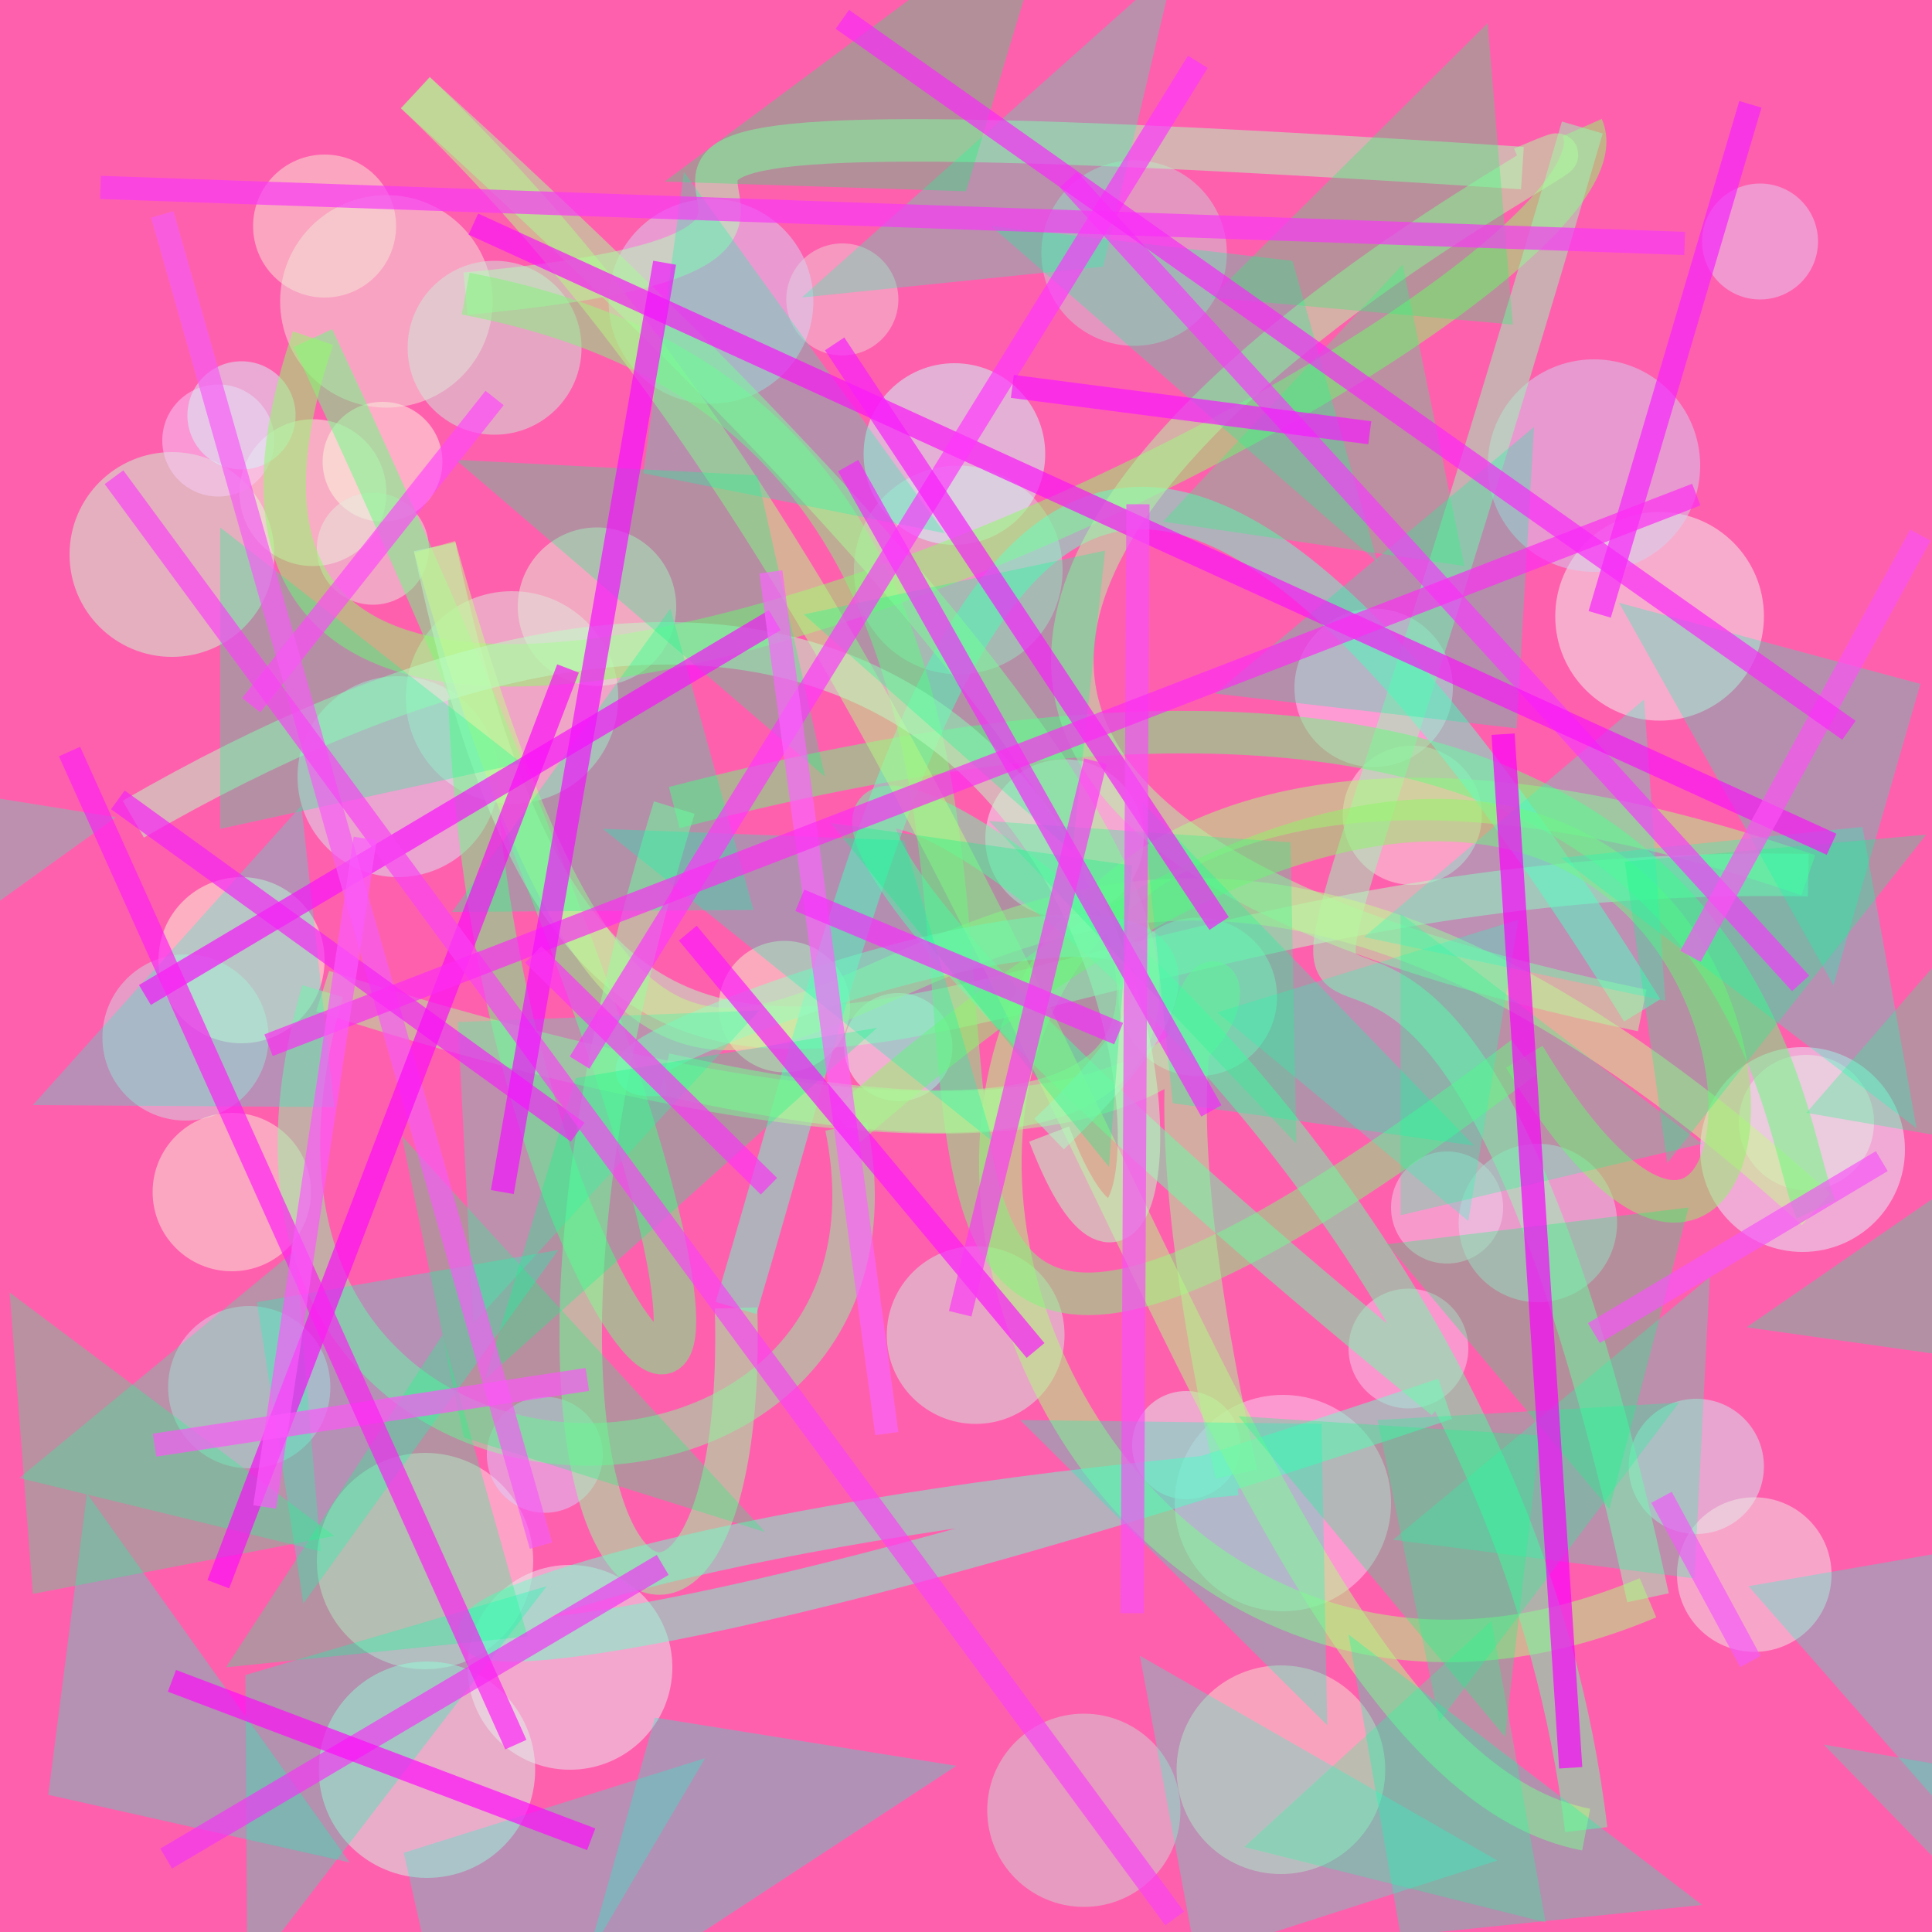 <?xml version="1.0" encoding="UTF-8"?>
<svg xmlns="http://www.w3.org/2000/svg" xmlns:xlink="http://www.w3.org/1999/xlink" width="500pt" height="500pt" viewBox="0 0 500 500" version="1.1">
<rect x="0" y="0" width="500" height="500" fill="#333333" stroke="none"/>
<defs>
<clipPath id="clip1">
  <rect x="0" y="0" width="500" height="500"/>
</clipPath>
<g id="surface155" clip-path="url(#clip1)">
<rect x="0" y="0" width="500" height="500" style="fill:rgb(99.7%,37.5%,68.3%);fill-opacity:1;stroke:none;"/>
<path style=" stroke:none;fill-rule:nonzero;fill:rgb(96.9%,92%,82.7%);fill-opacity:0.504;" d="M 102.5 58.5 C 102.5 68.719 94.219 77 84 77 C 73.781 77 65.5 68.719 65.5 58.5 C 65.5 48.281 73.781 40 84 40 C 94.219 40 102.5 48.281 102.5 58.5 C 102.5 68.719 94.219 77 84 77 C 73.781 77 65.5 68.719 65.5 58.5 C 65.5 48.281 73.781 40 84 40 C 94.219 40 102.5 48.281 102.5 58.5 "/>
<path style=" stroke:none;fill-rule:nonzero;fill:rgb(80.1%,99.3%,81.6%);fill-opacity:0.504;" d="M 71 143.5 C 71 158.137 59.137 170 44.5 170 C 29.863 170 18 158.137 18 143.5 C 18 128.863 29.863 117 44.5 117 C 59.137 117 71 128.863 71 143.5 C 71 158.137 59.137 170 44.5 170 C 29.863 170 18 158.137 18 143.5 C 18 128.863 29.863 117 44.5 117 C 59.137 117 71 128.863 71 143.5 "/>
<path style=" stroke:none;fill-rule:nonzero;fill:rgb(99.2%,88.8%,87.6%);fill-opacity:0.504;" d="M 138 404 C 138 419.465 125.465 432 110 432 C 94.535 432 82 419.465 82 404 C 82 388.535 94.535 376 110 376 C 125.465 376 138 388.535 138 404 C 138 419.465 125.465 432 110 432 C 94.535 432 82 419.465 82 404 C 82 388.535 94.535 376 110 376 C 125.465 376 138 388.535 138 404 "/>
<path style=" stroke:none;fill-rule:nonzero;fill:rgb(82.7%,92.1%,93.9%);fill-opacity:0.504;" d="M 456.5 379.5 C 456.5 389.164 448.664 397 439 397 C 429.336 397 421.5 389.164 421.5 379.5 C 421.5 369.836 429.336 362 439 362 C 448.664 362 456.5 369.836 456.5 379.5 C 456.5 389.164 448.664 397 439 397 C 429.336 397 421.5 389.164 421.5 379.5 C 421.5 369.836 429.336 362 439 362 C 448.664 362 456.5 369.836 456.5 379.5 "/>
<path style=" stroke:none;fill-rule:nonzero;fill:rgb(86.6%,80.3%,99.8%);fill-opacity:0.504;" d="M 156 376.5 C 156 384.785 149.285 391.5 141 391.5 C 132.715 391.5 126 384.785 126 376.5 C 126 368.215 132.715 361.5 141 361.5 C 149.285 361.5 156 368.215 156 376.5 C 156 384.785 149.285 391.5 141 391.5 C 132.715 391.5 126 384.785 126 376.5 C 126 368.215 132.715 361.5 141 361.5 C 149.285 361.5 156 368.215 156 376.5 "/>
<path style=" stroke:none;fill-rule:nonzero;fill:rgb(84.5%,85%,83.3%);fill-opacity:0.504;" d="M 275 147.5 C 275 162.41 262.91 174.5 248 174.5 C 233.09 174.5 221 162.41 221 147.5 C 221 132.59 233.09 120.5 248 120.5 C 262.91 120.5 275 132.59 275 147.5 C 275 162.41 262.91 174.5 248 174.5 C 233.09 174.5 221 162.41 221 147.5 C 221 132.59 233.09 120.5 248 120.5 C 262.91 120.5 275 132.59 275 147.5 "/>
<path style=" stroke:none;fill-rule:nonzero;fill:rgb(96.4%,81%,93.9%);fill-opacity:0.504;" d="M 380 349 C 380 357.559 373.059 364.5 364.5 364.5 C 355.941 364.5 349 357.559 349 349 C 349 340.441 355.941 333.5 364.5 333.5 C 373.059 333.5 380 340.441 380 349 C 380 357.559 373.059 364.5 364.5 364.5 C 355.941 364.5 349 357.559 349 349 C 349 340.441 355.941 333.5 364.5 333.5 C 373.059 333.5 380 340.441 380 349 "/>
<path style=" stroke:none;fill-rule:nonzero;fill:rgb(88.3%,94%,93.7%);fill-opacity:0.504;" d="M 321 374 C 321 381.73 314.73 388 307 388 C 299.27 388 293 381.73 293 374 C 293 366.27 299.27 360 307 360 C 314.73 360 321 366.27 321 374 C 321 381.73 314.73 388 307 388 C 299.27 388 293 381.73 293 374 C 293 366.27 299.27 360 307 360 C 314.73 360 321 366.27 321 374 "/>
<path style=" stroke:none;fill-rule:nonzero;fill:rgb(94.9%,91.8%,90%);fill-opacity:0.504;" d="M 474 407.5 C 474 418.547 465.047 427.5 454 427.5 C 442.953 427.5 434 418.547 434 407.5 C 434 396.453 442.953 387.5 454 387.5 C 465.047 387.5 474 396.453 474 407.5 C 474 418.547 465.047 427.5 454 427.5 C 442.953 427.5 434 418.547 434 407.5 C 434 396.453 442.953 387.5 454 387.5 C 465.047 387.5 474 396.453 474 407.5 "/>
<path style=" stroke:none;fill-rule:nonzero;fill:rgb(98%,82.6%,94.7%);fill-opacity:0.504;" d="M 360 389 C 360 404.465 347.465 417 332 417 C 316.535 417 304 404.465 304 389 C 304 373.535 316.535 361 332 361 C 347.465 361 360 373.535 360 389 C 360 404.465 347.465 417 332 417 C 316.535 417 304 404.465 304 389 C 304 373.535 316.535 361 332 361 C 347.465 361 360 373.535 360 389 "/>
<path style=" stroke:none;fill-rule:nonzero;fill:rgb(99.7%,98.5%,88.3%);fill-opacity:0.504;" d="M 114.5 119.5 C 114.5 128.059 107.559 135 99 135 C 90.441 135 83.5 128.059 83.5 119.5 C 83.5 110.941 90.441 104 99 104 C 107.559 104 114.5 110.941 114.5 119.5 C 114.5 128.059 107.559 135 99 135 C 90.441 135 83.5 128.059 83.5 119.5 C 83.5 110.941 90.441 104 99 104 C 107.559 104 114.5 110.941 114.5 119.5 "/>
<path style=" stroke:none;fill-rule:nonzero;fill:rgb(93.5%,81.6%,82.7%);fill-opacity:0.504;" d="M 232.5 77.5 C 232.5 85.508 226.008 92 218 92 C 209.992 92 203.5 85.508 203.5 77.5 C 203.5 69.492 209.992 63 218 63 C 226.008 63 232.5 69.492 232.5 77.5 C 232.5 85.508 226.008 92 218 92 C 209.992 92 203.5 85.508 203.5 77.5 C 203.5 69.492 209.992 63 218 63 C 226.008 63 232.5 69.492 232.5 77.5 "/>
<path style=" stroke:none;fill-rule:nonzero;fill:rgb(82.8%,84.2%,86.9%);fill-opacity:0.504;" d="M 69.5 268.5 C 69.5 280.375 59.875 290 48 290 C 36.125 290 26.5 280.375 26.5 268.5 C 26.5 256.625 36.125 247 48 247 C 59.875 247 69.5 256.625 69.5 268.5 C 69.5 280.375 59.875 290 48 290 C 36.125 290 26.5 280.375 26.5 268.5 C 26.5 256.625 36.125 247 48 247 C 59.875 247 69.5 256.625 69.5 268.5 "/>
<path style=" stroke:none;fill-rule:nonzero;fill:rgb(82.9%,93%,87.2%);fill-opacity:0.504;" d="M 275.5 345.5 C 275.5 358.203 265.203 368.5 252.5 368.5 C 239.797 368.5 229.5 358.203 229.5 345.5 C 229.5 332.797 239.797 322.5 252.5 322.5 C 265.203 322.5 275.5 332.797 275.5 345.5 C 275.5 358.203 265.203 368.5 252.5 368.5 C 239.797 368.5 229.5 358.203 229.5 345.5 C 229.5 332.797 239.797 322.5 252.5 322.5 C 265.203 322.5 275.5 332.797 275.5 345.5 "/>
<path style=" stroke:none;fill-rule:nonzero;fill:rgb(80.1%,80.4%,82.4%);fill-opacity:0.504;" d="M 317.5 65.5 C 317.5 78.754 306.754 89.5 293.5 89.5 C 280.246 89.5 269.5 78.754 269.5 65.5 C 269.5 52.246 280.246 41.5 293.5 41.5 C 306.754 41.5 317.5 52.246 317.5 65.5 C 317.5 78.754 306.754 89.5 293.5 89.5 C 280.246 89.5 269.5 78.754 269.5 65.5 C 269.5 52.246 280.246 41.5 293.5 41.5 C 306.754 41.5 317.5 52.246 317.5 65.5 "/>
<path style=" stroke:none;fill-rule:nonzero;fill:rgb(90%,89.8%,80.7%);fill-opacity:0.504;" d="M 485 290.5 C 485 300.164 477.164 308 467.5 308 C 457.836 308 450 300.164 450 290.5 C 450 280.836 457.836 273 467.5 273 C 477.164 273 485 280.836 485 290.5 C 485 300.164 477.164 308 467.5 308 C 457.836 308 450 300.164 450 290.5 C 450 280.836 457.836 273 467.5 273 C 477.164 273 485 280.836 485 290.5 "/>
<path style=" stroke:none;fill-rule:nonzero;fill:rgb(95.8%,97.8%,86.7%);fill-opacity:0.504;" d="M 100 127.5 C 100 137.992 91.492 146.5 81 146.5 C 70.508 146.5 62 137.992 62 127.5 C 62 117.008 70.508 108.5 81 108.5 C 91.492 108.5 100 117.008 100 127.5 C 100 137.992 91.492 146.5 81 146.5 C 70.508 146.5 62 137.992 62 127.5 C 62 117.008 70.508 108.5 81 108.5 C 91.492 108.5 100 117.008 100 127.5 "/>
<path style=" stroke:none;fill-rule:nonzero;fill:rgb(83.3%,98.3%,90.1%);fill-opacity:0.504;" d="M 138.5 458 C 138.5 473.465 125.965 486 110.5 486 C 95.035 486 82.5 473.465 82.5 458 C 82.5 442.535 95.035 430 110.5 430 C 125.965 430 138.5 442.535 138.5 458 C 138.5 473.465 125.965 486 110.5 486 C 95.035 486 82.5 473.465 82.5 458 C 82.5 442.535 95.035 430 110.5 430 C 125.965 430 138.5 442.535 138.5 458 "/>
<path style=" stroke:none;fill-rule:nonzero;fill:rgb(96.9%,87.9%,87.7%);fill-opacity:0.504;" d="M 383.5 211 C 383.5 220.941 375.441 229 365.5 229 C 355.559 229 347.5 220.941 347.5 211 C 347.5 201.059 355.559 193 365.5 193 C 375.441 193 383.5 201.059 383.5 211 C 383.5 220.941 375.441 229 365.5 229 C 355.559 229 347.5 220.941 347.5 211 C 347.5 201.059 355.559 193 365.5 193 C 375.441 193 383.5 201.059 383.5 211 "/>
<path style=" stroke:none;fill-rule:nonzero;fill:rgb(81.7%,84.4%,82.2%);fill-opacity:0.504;" d="M 305.5 468.5 C 305.5 482.309 294.309 493.5 280.5 493.5 C 266.691 493.5 255.5 482.309 255.5 468.5 C 255.5 454.691 266.691 443.5 280.5 443.5 C 294.309 443.5 305.5 454.691 305.5 468.5 C 305.5 482.309 294.309 493.5 280.5 493.5 C 266.691 493.5 255.5 482.309 255.5 468.5 C 255.5 454.691 266.691 443.5 280.5 443.5 C 294.309 443.5 305.5 454.691 305.5 468.5 "/>
<path style=" stroke:none;fill-rule:nonzero;fill:rgb(95.5%,90.1%,85.2%);fill-opacity:0.504;" d="M 127.5 78 C 127.5 93.188 115.188 105.5 100 105.5 C 84.812 105.5 72.5 93.188 72.5 78 C 72.5 62.812 84.812 50.5 100 50.5 C 115.188 50.5 127.5 62.812 127.5 78 C 127.5 93.188 115.188 105.5 100 105.5 C 84.812 105.5 72.5 93.188 72.5 78 C 72.5 62.812 84.812 50.5 100 50.5 C 115.188 50.5 127.5 62.812 127.5 78 "/>
<path style=" stroke:none;fill-rule:nonzero;fill:rgb(89.9%,81.9%,94.8%);fill-opacity:0.504;" d="M 470.5 62.5 C 470.5 70.785 463.785 77.5 455.5 77.5 C 447.215 77.5 440.5 70.785 440.5 62.5 C 440.5 54.215 447.215 47.5 455.5 47.5 C 463.785 47.5 470.5 54.215 470.5 62.5 C 470.5 70.785 463.785 77.5 455.5 77.5 C 447.215 77.5 440.5 70.785 440.5 62.5 C 440.5 54.215 447.215 47.5 455.5 47.5 C 463.785 47.5 470.5 54.215 470.5 62.5 "/>
<path style=" stroke:none;fill-rule:nonzero;fill:rgb(94.8%,97.1%,92.9%);fill-opacity:0.504;" d="M 456.5 159.5 C 456.5 174.41 444.41 186.5 429.5 186.5 C 414.59 186.5 402.5 174.41 402.5 159.5 C 402.5 144.59 414.59 132.5 429.5 132.5 C 444.41 132.5 456.5 144.59 456.5 159.5 C 456.5 174.41 444.41 186.5 429.5 186.5 C 414.59 186.5 402.5 174.41 402.5 159.5 C 402.5 144.59 414.59 132.5 429.5 132.5 C 444.41 132.5 456.5 144.59 456.5 159.5 "/>
<path style=" stroke:none;fill-rule:nonzero;fill:rgb(99.5%,83%,97.9%);fill-opacity:0.504;" d="M 376 178 C 376 189.32 366.82 198.5 355.5 198.5 C 344.18 198.5 335 189.32 335 178 C 335 166.68 344.18 157.5 355.5 157.5 C 366.82 157.5 376 166.68 376 178 C 376 189.32 366.82 198.5 355.5 198.5 C 344.18 198.5 335 189.32 335 178 C 335 166.68 344.18 157.5 355.5 157.5 C 366.82 157.5 376 166.68 376 178 "/>
<path style=" stroke:none;fill-rule:nonzero;fill:rgb(97.4%,95.7%,80.1%);fill-opacity:0.504;" d="M 220 260.5 C 220 269.891 212.391 277.5 203 277.5 C 193.609 277.5 186 269.891 186 260.5 C 186 251.109 193.609 243.5 203 243.5 C 212.391 243.5 220 251.109 220 260.5 C 220 269.891 212.391 277.5 203 277.5 C 193.609 277.5 186 269.891 186 260.5 C 186 251.109 193.609 243.5 203 243.5 C 212.391 243.5 220 251.109 220 260.5 "/>
<path style=" stroke:none;fill-rule:nonzero;fill:rgb(91.2%,94.4%,84.1%);fill-opacity:0.504;" d="M 175 157 C 175 168.32 165.82 177.5 154.5 177.5 C 143.18 177.5 134 168.32 134 157 C 134 145.68 143.18 136.5 154.5 136.5 C 165.82 136.5 175 145.68 175 157 C 175 168.32 165.82 177.5 154.5 177.5 C 143.18 177.5 134 168.32 134 157 C 134 145.68 143.18 136.5 154.5 136.5 C 165.82 136.5 175 145.68 175 157 "/>
<path style=" stroke:none;fill-rule:nonzero;fill:rgb(95.8%,89.9%,80.4%);fill-opacity:0.504;" d="M 358.5 458 C 358.5 472.91 346.41 485 331.5 485 C 316.59 485 304.5 472.91 304.5 458 C 304.5 443.09 316.59 431 331.5 431 C 346.41 431 358.5 443.09 358.5 458 C 358.5 472.91 346.41 485 331.5 485 C 316.59 485 304.5 472.91 304.5 458 C 304.5 443.09 316.59 431 331.5 431 C 346.41 431 358.5 443.09 358.5 458 "/>
<path style=" stroke:none;fill-rule:nonzero;fill:rgb(89.9%,96.1%,99.8%);fill-opacity:0.504;" d="M 493 297.5 C 493 312.137 481.137 324 466.5 324 C 451.863 324 440 312.137 440 297.5 C 440 282.863 451.863 271 466.5 271 C 481.137 271 493 282.863 493 297.5 C 493 312.137 481.137 324 466.5 324 C 451.863 324 440 312.137 440 297.5 C 440 282.863 451.863 271 466.5 271 C 481.137 271 493 282.863 493 297.5 "/>
<path style=" stroke:none;fill-rule:nonzero;fill:rgb(97%,81.2%,98%);fill-opacity:0.504;" d="M 71 114 C 71 122.008 64.508 128.5 56.5 128.5 C 48.492 128.5 42 122.008 42 114 C 42 105.992 48.492 99.5 56.5 99.5 C 64.508 99.5 71 105.992 71 114 C 71 122.008 64.508 128.5 56.5 128.5 C 48.492 128.5 42 122.008 42 114 C 42 105.992 48.492 99.5 56.5 99.5 C 64.508 99.5 71 105.992 71 114 "/>
<path style=" stroke:none;fill-rule:nonzero;fill:rgb(91.6%,94.4%,96.7%);fill-opacity:0.504;" d="M 296 217 C 296 228.32 286.82 237.5 275.5 237.5 C 264.18 237.5 255 228.32 255 217 C 255 205.68 264.18 196.5 275.5 196.5 C 286.82 196.5 296 205.68 296 217 C 296 228.32 286.82 237.5 275.5 237.5 C 264.18 237.5 255 228.32 255 217 C 255 205.68 264.18 196.5 275.5 196.5 C 286.82 196.5 296 205.68 296 217 "/>
<path style=" stroke:none;fill-rule:nonzero;fill:rgb(83.7%,84.9%,91.9%);fill-opacity:0.504;" d="M 418.5 316.5 C 418.5 327.82 409.32 337 398 337 C 386.68 337 377.5 327.82 377.5 316.5 C 377.5 305.18 386.68 296 398 296 C 409.32 296 418.5 305.18 418.5 316.5 C 418.5 327.82 409.32 337 398 337 C 386.68 337 377.5 327.82 377.5 316.5 C 377.5 305.18 386.68 296 398 296 C 409.32 296 418.5 305.18 418.5 316.5 "/>
<path style=" stroke:none;fill-rule:nonzero;fill:rgb(98.2%,93.5%,84.1%);fill-opacity:0.504;" d="M 80.5 308.5 C 80.5 319.82 71.32 329 60 329 C 48.68 329 39.5 319.82 39.5 308.5 C 39.5 297.18 48.68 288 60 288 C 71.32 288 80.5 297.18 80.5 308.5 C 80.5 319.82 71.32 329 60 329 C 48.68 329 39.5 319.82 39.5 308.5 C 39.5 297.18 48.68 288 60 288 C 71.32 288 80.5 297.18 80.5 308.5 "/>
<path style=" stroke:none;fill-rule:nonzero;fill:rgb(87.6%,92.1%,86.6%);fill-opacity:0.504;" d="M 160 180.5 C 160 195.688 147.688 208 132.5 208 C 117.312 208 105 195.688 105 180.5 C 105 165.312 117.312 153 132.5 153 C 147.688 153 160 165.312 160 180.5 C 160 195.688 147.688 208 132.5 208 C 117.312 208 105 195.688 105 180.5 C 105 165.312 117.312 153 132.5 153 C 147.688 153 160 165.312 160 180.5 "/>
<path style=" stroke:none;fill-rule:nonzero;fill:rgb(84.6%,90.2%,94.9%);fill-opacity:0.504;" d="M 129 201 C 129 215.359 117.359 227 103 227 C 88.641 227 77 215.359 77 201 C 77 186.641 88.641 175 103 175 C 117.359 175 129 186.641 129 201 C 129 215.359 117.359 227 103 227 C 88.641 227 77 215.359 77 201 C 77 186.641 88.641 175 103 175 C 117.359 175 129 186.641 129 201 "/>
<path style=" stroke:none;fill-rule:nonzero;fill:rgb(84.2%,83%,95.9%);fill-opacity:0.504;" d="M 210.5 78 C 210.5 92.637 198.637 104.5 184 104.5 C 169.363 104.5 157.5 92.637 157.5 78 C 157.5 63.363 169.363 51.5 184 51.5 C 198.637 51.5 210.5 63.363 210.5 78 C 210.5 92.637 198.637 104.5 184 104.5 C 169.363 104.5 157.5 92.637 157.5 78 C 157.5 63.363 169.363 51.5 184 51.5 C 198.637 51.5 210.5 63.363 210.5 78 "/>
<path style=" stroke:none;fill-rule:nonzero;fill:rgb(80.4%,100%,99%);fill-opacity:0.504;" d="M 270.5 117.5 C 270.5 130.48 259.98 141 247 141 C 234.02 141 223.5 130.48 223.5 117.5 C 223.5 104.52 234.02 94 247 94 C 259.98 94 270.5 104.52 270.5 117.5 C 270.5 130.48 259.98 141 247 141 C 234.02 141 223.5 130.48 223.5 117.5 C 223.5 104.52 234.02 94 247 94 C 259.98 94 270.5 104.52 270.5 117.5 "/>
<path style=" stroke:none;fill-rule:nonzero;fill:rgb(95.3%,82.8%,91.7%);fill-opacity:0.504;" d="M 389 312.5 C 389 320.508 382.508 327 374.5 327 C 366.492 327 360 320.508 360 312.5 C 360 304.492 366.492 298 374.5 298 C 382.508 298 389 304.492 389 312.5 C 389 320.508 382.508 327 374.5 327 C 366.492 327 360 320.508 360 312.5 C 360 304.492 366.492 298 374.5 298 C 382.508 298 389 304.492 389 312.5 "/>
<path style=" stroke:none;fill-rule:nonzero;fill:rgb(82.9%,82.9%,94.2%);fill-opacity:0.504;" d="M 440 120.5 C 440 135.688 427.688 148 412.5 148 C 397.312 148 385 135.688 385 120.5 C 385 105.312 397.312 93 412.5 93 C 427.688 93 440 105.312 440 120.5 C 440 135.688 427.688 148 412.5 148 C 397.312 148 385 135.688 385 120.5 C 385 105.312 397.312 93 412.5 93 C 427.688 93 440 105.312 440 120.5 "/>
<path style=" stroke:none;fill-rule:nonzero;fill:rgb(87.5%,83.2%,92.3%);fill-opacity:0.504;" d="M 85.5 359 C 85.5 370.598 76.098 380 64.5 380 C 52.902 380 43.5 370.598 43.5 359 C 43.5 347.402 52.902 338 64.5 338 C 76.098 338 85.5 347.402 85.5 359 C 85.5 370.598 76.098 380 64.5 380 C 52.902 380 43.5 370.598 43.5 359 C 43.5 347.402 52.902 338 64.5 338 C 76.098 338 85.5 347.402 85.5 359 "/>
<path style=" stroke:none;fill-rule:nonzero;fill:rgb(91.4%,99.8%,96.4%);fill-opacity:0.504;" d="M 246.5 271 C 246.5 278.73 240.23 285 232.5 285 C 224.77 285 218.5 278.73 218.5 271 C 218.5 263.27 224.77 257 232.5 257 C 240.23 257 246.5 263.27 246.5 271 C 246.5 278.73 240.23 285 232.5 285 C 224.77 285 218.5 278.73 218.5 271 C 218.5 263.27 224.77 257 232.5 257 C 240.23 257 246.5 263.27 246.5 271 "/>
<path style=" stroke:none;fill-rule:nonzero;fill:rgb(90.6%,91.9%,86.7%);fill-opacity:0.504;" d="M 111 142 C 111 150.008 104.508 156.5 96.5 156.5 C 88.492 156.5 82 150.008 82 142 C 82 133.992 88.492 127.5 96.5 127.5 C 104.508 127.5 111 133.992 111 142 C 111 150.008 104.508 156.5 96.5 156.5 C 88.492 156.5 82 150.008 82 142 C 82 133.992 88.492 127.5 96.5 127.5 C 104.508 127.5 111 133.992 111 142 "/>
<path style=" stroke:none;fill-rule:nonzero;fill:rgb(83.9%,95.9%,98.8%);fill-opacity:0.504;" d="M 76.5 107.5 C 76.5 115.23 70.23 121.5 62.5 121.5 C 54.77 121.5 48.5 115.23 48.5 107.5 C 48.5 99.77 54.77 93.5 62.5 93.5 C 70.23 93.5 76.5 99.77 76.5 107.5 C 76.5 115.23 70.23 121.5 62.5 121.5 C 54.77 121.5 48.5 115.23 48.5 107.5 C 48.5 99.77 54.77 93.5 62.5 93.5 C 70.23 93.5 76.5 99.77 76.5 107.5 "/>
<path style=" stroke:none;fill-rule:nonzero;fill:rgb(81.4%,91%,90.5%);fill-opacity:0.504;" d="M 330.5 258 C 330.5 269.32 321.32 278.5 310 278.5 C 298.68 278.5 289.5 269.32 289.5 258 C 289.5 246.68 298.68 237.5 310 237.5 C 321.32 237.5 330.5 246.68 330.5 258 C 330.5 269.32 321.32 278.5 310 278.5 C 298.68 278.5 289.5 269.32 289.5 258 C 289.5 246.68 298.68 237.5 310 237.5 C 321.32 237.5 330.5 246.68 330.5 258 "/>
<path style=" stroke:none;fill-rule:nonzero;fill:rgb(99.4%,100%,85.2%);fill-opacity:0.504;" d="M 84 248.5 C 84 260.375 74.375 270 62.5 270 C 50.625 270 41 260.375 41 248.5 C 41 236.625 50.625 227 62.5 227 C 74.375 227 84 236.625 84 248.5 C 84 260.375 74.375 270 62.5 270 C 50.625 270 41 260.375 41 248.5 C 41 236.625 50.625 227 62.5 227 C 74.375 227 84 236.625 84 248.5 "/>
<path style=" stroke:none;fill-rule:nonzero;fill:rgb(81.9%,92.2%,86%);fill-opacity:0.504;" d="M 150.5 90 C 150.5 102.426 140.426 112.5 128 112.5 C 115.574 112.5 105.5 102.426 105.5 90 C 105.5 77.574 115.574 67.5 128 67.5 C 140.426 67.5 150.5 77.574 150.5 90 C 150.5 102.426 140.426 112.5 128 112.5 C 115.574 112.5 105.5 102.426 105.5 90 C 105.5 77.574 115.574 67.5 128 67.5 C 140.426 67.5 150.5 77.574 150.5 90 "/>
<path style=" stroke:none;fill-rule:nonzero;fill:rgb(91.6%,93.6%,93.6%);fill-opacity:0.504;" d="M 174 431.5 C 174 446.137 162.137 458 147.5 458 C 132.863 458 121 446.137 121 431.5 C 121 416.863 132.863 405 147.5 405 C 162.137 405 174 416.863 174 431.5 C 174 446.137 162.137 458 147.5 458 C 132.863 458 121 446.137 121 431.5 C 121 416.863 132.863 405 147.5 405 C 162.137 405 174 416.863 174 431.5 "/>
<path style="fill:none;stroke-width:0.022;stroke-linecap:butt;stroke-linejoin:miter;stroke:rgb(41.7%,98.2%,50.8%);stroke-opacity:0.518;stroke-miterlimit:10;" d="M 0.243 0.361 C 0.256 0.743 0.521 0.946 0.162 0.175 " transform="matrix(500,0,0,500,0,0)"/>
<path style="fill:none;stroke-width:0.022;stroke-linecap:butt;stroke-linejoin:miter;stroke:rgb(56.3%,98.6%,40.7%);stroke-opacity:0.518;stroke-miterlimit:10;" d="M 0.162 0.175 C 0.028 0.572 0.86 0.159 0.819 0.066 " transform="matrix(500,0,0,500,0,0)"/>
<path style="fill:none;stroke-width:0.022;stroke-linecap:butt;stroke-linejoin:miter;stroke:rgb(59.6%,97.1%,70.2%);stroke-opacity:0.518;stroke-miterlimit:10;" d="M 0.819 0.066 C 0.587 0.859 0.714 0.186 0.853 0.827 " transform="matrix(500,0,0,500,0,0)"/>
<path style="fill:none;stroke-width:0.022;stroke-linecap:butt;stroke-linejoin:miter;stroke:rgb(68.9%,98.3%,48.3%);stroke-opacity:0.518;stroke-miterlimit:10;" d="M 0.853 0.827 C 0.475 0.986 0.311 0.237 0.936 0.453 " transform="matrix(500,0,0,500,0,0)"/>
<path style="fill:none;stroke-width:0.022;stroke-linecap:butt;stroke-linejoin:miter;stroke:rgb(73%,98.5%,75.7%);stroke-opacity:0.518;stroke-miterlimit:10;" d="M 0.936 0.453 C 0.486 0.444 0.318 0.723 0.225 0.283 " transform="matrix(500,0,0,500,0,0)"/>
<path style="fill:none;stroke-width:0.022;stroke-linecap:butt;stroke-linejoin:miter;stroke:rgb(78%,96.6%,54.7%);stroke-opacity:0.518;stroke-miterlimit:10;" d="M 0.225 0.283 C 0.39 0.867 0.45 0.181 0.94 0.626 " transform="matrix(500,0,0,500,0,0)"/>
<path style="fill:none;stroke-width:0.022;stroke-linecap:butt;stroke-linejoin:miter;stroke:rgb(41.5%,97.9%,49.7%);stroke-opacity:0.518;stroke-miterlimit:10;" d="M 0.94 0.626 C 0.918 0.579 0.911 0.272 0.349 0.418 " transform="matrix(500,0,0,500,0,0)"/>
<path style="fill:none;stroke-width:0.022;stroke-linecap:butt;stroke-linejoin:miter;stroke:rgb(59.3%,98.8%,62.2%);stroke-opacity:0.518;stroke-miterlimit:10;" d="M 0.349 0.418 C 0.221 0.835 0.388 0.926 0.381 0.677 " transform="matrix(500,0,0,500,0,0)"/>
<path style="fill:none;stroke-width:0.022;stroke-linecap:butt;stroke-linejoin:miter;stroke:rgb(40.5%,99.2%,77.6%);stroke-opacity:0.518;stroke-miterlimit:10;" d="M 0.381 0.677 C 0.476 0.358 0.533 0.012 0.85 0.523 " transform="matrix(500,0,0,500,0,0)"/>
<path style="fill:none;stroke-width:0.022;stroke-linecap:butt;stroke-linejoin:miter;stroke:rgb(69.1%,97.5%,61.9%);stroke-opacity:0.518;stroke-miterlimit:10;" d="M 0.85 0.523 C 0.152 0.379 0.931 0.026 0.788 0.087 " transform="matrix(500,0,0,500,0,0)"/>
<path style="fill:none;stroke-width:0.022;stroke-linecap:butt;stroke-linejoin:miter;stroke:rgb(69.6%,100%,71.9%);stroke-opacity:0.518;stroke-miterlimit:10;" d="M 0.788 0.087 C 0.071 0.04 0.576 0.121 0.241 0.152 " transform="matrix(500,0,0,500,0,0)"/>
<path style="fill:none;stroke-width:0.022;stroke-linecap:butt;stroke-linejoin:miter;stroke:rgb(51.6%,95.6%,48.6%);stroke-opacity:0.518;stroke-miterlimit:10;" d="M 0.241 0.152 C 0.718 0.242 0.259 0.949 0.789 0.547 " transform="matrix(500,0,0,500,0,0)"/>
<path style="fill:none;stroke-width:0.022;stroke-linecap:butt;stroke-linejoin:miter;stroke:rgb(57.1%,95.3%,41.5%);stroke-opacity:0.518;stroke-miterlimit:10;" d="M 0.789 0.547 C 0.969 0.846 0.962 0.121 0.438 0.583 " transform="matrix(500,0,0,500,0,0)"/>
<path style="fill:none;stroke-width:0.022;stroke-linecap:butt;stroke-linejoin:miter;stroke:rgb(56.2%,95.6%,62%);stroke-opacity:0.518;stroke-miterlimit:10;" d="M 0.438 0.583 C 0.485 0.813 0.08 0.813 0.167 0.513 " transform="matrix(500,0,0,500,0,0)"/>
<path style="fill:none;stroke-width:0.022;stroke-linecap:butt;stroke-linejoin:miter;stroke:rgb(67.8%,95.6%,59%);stroke-opacity:0.518;stroke-miterlimit:10;" d="M 0.167 0.513 C 0.887 0.743 0.521 0.226 0.64 0.763 " transform="matrix(500,0,0,500,0,0)"/>
<path style="fill:none;stroke-width:0.022;stroke-linecap:butt;stroke-linejoin:miter;stroke:rgb(44.3%,98.3%,78.6%);stroke-opacity:0.518;stroke-miterlimit:10;" d="M 0.64 0.763 C 0.119 0.81 0.081 0.95 0.748 0.724 " transform="matrix(500,0,0,500,0,0)"/>
<path style="fill:none;stroke-width:0.022;stroke-linecap:butt;stroke-linejoin:miter;stroke:rgb(42%,98.2%,64.9%);stroke-opacity:0.518;stroke-miterlimit:10;" d="M 0.748 0.724 C 0.07 0.172 0.761 0.439 0.821 0.947 " transform="matrix(500,0,0,500,0,0)"/>
<path style="fill:none;stroke-width:0.022;stroke-linecap:butt;stroke-linejoin:miter;stroke:rgb(71.2%,97.4%,51.6%);stroke-opacity:0.518;stroke-miterlimit:10;" d="M 0.821 0.947 C 0.633 0.911 0.54 0.357 0.215 0.048 " transform="matrix(500,0,0,500,0,0)"/>
<path style="fill:none;stroke-width:0.022;stroke-linecap:butt;stroke-linejoin:miter;stroke:rgb(66.3%,98.8%,59.4%);stroke-opacity:0.518;stroke-miterlimit:10;" d="M 0.215 0.048 C 0.471 0.28 0.84 0.666 0.344 0.556 " transform="matrix(500,0,0,500,0,0)"/>
<path style="fill:none;stroke-width:0.022;stroke-linecap:butt;stroke-linejoin:miter;stroke:rgb(59.8%,98.2%,76%);stroke-opacity:0.518;stroke-miterlimit:10;" d="M 0.344 0.556 C 0.237 0.566 0.768 0.37 0.543 0.587 " transform="matrix(500,0,0,500,0,0)"/>
<path style="fill:none;stroke-width:0.022;stroke-linecap:butt;stroke-linejoin:miter;stroke:rgb(74.3%,99.3%,76.8%);stroke-opacity:0.518;stroke-miterlimit:10;" d="M 0.543 0.587 C 0.63 0.815 0.654 0.086 0.069 0.424 " transform="matrix(500,0,0,500,0,0)"/>
<path style=" stroke:none;fill-rule:nonzero;fill:rgb(3.2%,98.5%,60.3%);fill-opacity:0.308;" d="M 117 236 L 195 235.5 L 173.5 157.5 L 117 236 "/>
<path style=" stroke:none;fill-rule:nonzero;fill:rgb(1.6%,99%,78.7%);fill-opacity:0.308;" d="M 247.5 457 L 169.5 444.5 L 147.5 522.5 L 247.5 457 "/>
<path style=" stroke:none;fill-rule:nonzero;fill:rgb(4.2%,97%,43.8%);fill-opacity:0.308;" d="M 359 322 L 437 312.5 L 416.5 390.5 L 359 322 "/>
<path style=" stroke:none;fill-rule:nonzero;fill:rgb(5.1%,99.6%,76.9%);fill-opacity:0.308;" d="M 144.5 323.5 L 66.5 337 L 78.5 415 L 144.5 323.5 "/>
<path style=" stroke:none;fill-rule:nonzero;fill:rgb(4.5%,96.3%,70.1%);fill-opacity:0.308;" d="M 156 214.5 L 234 217.5 L 257 295.5 L 156 214.5 "/>
<path style=" stroke:none;fill-rule:nonzero;fill:rgb(10.5%,97.4%,77.9%);fill-opacity:0.308;" d="M 182.5 455 L 104.5 479.5 L 122 557.5 L 182.5 455 "/>
<path style=" stroke:none;fill-rule:nonzero;fill:rgb(5.4%,99.2%,74.4%);fill-opacity:0.308;" d="M 90.5 482 L 12.5 464.5 L 22.5 386.5 L 90.5 482 "/>
<path style=" stroke:none;fill-rule:nonzero;fill:rgb(5.5%,99.1%,51.6%);fill-opacity:0.308;" d="M 58.5 431.5 L 136.5 423.5 L 114.5 345.5 L 58.5 431.5 "/>
<path style=" stroke:none;fill-rule:nonzero;fill:rgb(4.8%,98.8%,57.2%);fill-opacity:0.308;" d="M 208 159 L 286 142.5 L 277.5 220.5 L 208 159 "/>
<path style=" stroke:none;fill-rule:nonzero;fill:rgb(19.7%,97.5%,59.1%);fill-opacity:0.308;" d="M 322 478 L 400 497.5 L 386 419.5 L 322 478 "/>
<path style=" stroke:none;fill-rule:nonzero;fill:rgb(11.2%,96.9%,79.8%);fill-opacity:0.308;" d="M 8.5 286 L 86.5 286.5 L 78 208.5 L 8.5 286 "/>
<path style=" stroke:none;fill-rule:nonzero;fill:rgb(7%,97.3%,68.8%);fill-opacity:0.308;" d="M 419 156 L 497 177 L 474.5 255 L 419 156 "/>
<path style=" stroke:none;fill-rule:nonzero;fill:rgb(13.5%,95.6%,72%);fill-opacity:0.308;" d="M 472 451.5 L 550 465 L 561 543 L 472 451.5 "/>
<path style=" stroke:none;fill-rule:nonzero;fill:rgb(3.6%,99.8%,68.6%);fill-opacity:0.308;" d="M 141.5 410.5 L 63.5 433.5 L 64 511.5 L 141.5 410.5 "/>
<path style=" stroke:none;fill-rule:nonzero;fill:rgb(18.1%,97.3%,74.8%);fill-opacity:0.308;" d="M 315 262 L 393 238 L 380 316 L 315 262 "/>
<path style=" stroke:none;fill-rule:nonzero;fill:rgb(12%,98.9%,67%);fill-opacity:0.308;" d="M 207.5 77 L 285.5 69 L 304 -9 L 207.5 77 "/>
<path style=" stroke:none;fill-rule:nonzero;fill:rgb(13.8%,96.4%,58.3%);fill-opacity:0.308;" d="M 440.5 296 L 362.5 314.5 L 362.5 236.5 L 440.5 296 "/>
<path style=" stroke:none;fill-rule:nonzero;fill:rgb(9.9%,96.9%,49.2%);fill-opacity:0.308;" d="M 198 396.5 L 120 372 L 104 294 L 198 396.5 "/>
<path style=" stroke:none;fill-rule:nonzero;fill:rgb(6.1%,95.3%,53.1%);fill-opacity:0.308;" d="M 118 119 L 196 123 L 213.5 201 L 118 119 "/>
<path style=" stroke:none;fill-rule:nonzero;fill:rgb(1.3%,95.5%,52.6%);fill-opacity:0.308;" d="M 215 213 L 293 224 L 287 302 L 215 213 "/>
<path style=" stroke:none;fill-rule:nonzero;fill:rgb(19%,97.6%,67.4%);fill-opacity:0.308;" d="M 196.5 261.5 L 118.5 264.5 L 122.5 342.5 L 196.5 261.5 "/>
<path style=" stroke:none;fill-rule:nonzero;fill:rgb(16.5%,98.3%,69.2%);fill-opacity:0.308;" d="M 30 211.5 L -48 199 L -61 277 L 30 211.5 "/>
<path style=" stroke:none;fill-rule:nonzero;fill:rgb(4.9%,98.6%,56.1%);fill-opacity:0.308;" d="M 452 343.5 L 530 354.5 L 549 276.5 L 452 343.5 "/>
<path style=" stroke:none;fill-rule:nonzero;fill:rgb(11.7%,97.3%,52.6%);fill-opacity:0.308;" d="M 467.5 288 L 545.5 301.5 L 523.5 223.5 L 467.5 288 "/>
<path style=" stroke:none;fill-rule:nonzero;fill:rgb(2.8%,97.2%,41.8%);fill-opacity:0.308;" d="M 172 47 L 250 49.5 L 273.5 -28.5 L 172 47 "/>
<path style=" stroke:none;fill-rule:nonzero;fill:rgb(5.7%,97.8%,50%);fill-opacity:0.308;" d="M 320.5 366.5 L 398.5 371.5 L 389.5 449.5 L 320.5 366.5 "/>
<path style=" stroke:none;fill-rule:nonzero;fill:rgb(7.8%,97.1%,65.7%);fill-opacity:0.308;" d="M 244.5 138 L 166.5 122.5 L 177 44.5 L 244.5 138 "/>
<path style=" stroke:none;fill-rule:nonzero;fill:rgb(15.7%,98.1%,75.9%);fill-opacity:0.308;" d="M 353 242.5 L 431 259 L 425.5 181 L 353 242.5 "/>
<path style=" stroke:none;fill-rule:nonzero;fill:rgb(8.3%,99.1%,73.3%);fill-opacity:0.308;" d="M 404 222 L 482 214 L 496 292 L 404 222 "/>
<path style=" stroke:none;fill-rule:nonzero;fill:rgb(5.4%,98.6%,64.4%);fill-opacity:0.308;" d="M 381.5 296.5 L 303.5 285.5 L 295.5 207.5 L 381.5 296.5 "/>
<path style=" stroke:none;fill-rule:nonzero;fill:rgb(11%,98.3%,77.5%);fill-opacity:0.308;" d="M 452.5 410.5 L 530.5 397 L 509 475 L 452.5 410.5 "/>
<path style=" stroke:none;fill-rule:nonzero;fill:rgb(10.7%,99%,51.6%);fill-opacity:0.308;" d="M 86.5 397.5 L 8.5 412.5 L 2.5 334.5 L 86.5 397.5 "/>
<path style=" stroke:none;fill-rule:nonzero;fill:rgb(1.1%,99.9%,68.4%);fill-opacity:0.308;" d="M 440.5 493 L 362.5 501 L 349 423 L 440.5 493 "/>
<path style=" stroke:none;fill-rule:nonzero;fill:rgb(14.1%,99.4%,76.9%);fill-opacity:0.308;" d="M 387.5 481.5 L 309.5 506.5 L 295 428.5 L 387.5 481.5 "/>
<path style=" stroke:none;fill-rule:nonzero;fill:rgb(10.6%,95.9%,58.8%);fill-opacity:0.308;" d="M 434.5 363 L 356.5 367.5 L 372.5 445.5 L 434.5 363 "/>
<path style=" stroke:none;fill-rule:nonzero;fill:rgb(5.8%,95.8%,64.5%);fill-opacity:0.308;" d="M 314.5 179.5 L 392.5 188.5 L 397 110.5 L 314.5 179.5 "/>
<path style=" stroke:none;fill-rule:nonzero;fill:rgb(14.6%,97.3%,65.2%);fill-opacity:0.308;" d="M 360.5 398.5 L 438.5 408.5 L 442.5 330.5 L 360.5 398.5 "/>
<path style=" stroke:none;fill-rule:nonzero;fill:rgb(5.7%,96.9%,61.2%);fill-opacity:0.308;" d="M 256.5 58.5 L 334.5 67.5 L 356.5 145.5 L 256.5 58.5 "/>
<path style=" stroke:none;fill-rule:nonzero;fill:rgb(13.7%,98.9%,61%);fill-opacity:0.308;" d="M 5 382.5 L 83 401.5 L 76.5 323.5 L 5 382.5 "/>
<path style=" stroke:none;fill-rule:nonzero;fill:rgb(1.5%,98.4%,52.7%);fill-opacity:0.308;" d="M 227 266 L 149 279 L 125.5 357 L 227 266 "/>
<path style=" stroke:none;fill-rule:nonzero;fill:rgb(5.5%,98%,56.3%);fill-opacity:0.308;" d="M 135 197.5 L 57 214.5 L 57 136.5 L 135 197.5 "/>
<path style=" stroke:none;fill-rule:nonzero;fill:rgb(13.6%,95.6%,57%);fill-opacity:0.308;" d="M 256 212.5 L 334 218 L 335.5 296 L 256 212.5 "/>
<path style=" stroke:none;fill-rule:nonzero;fill:rgb(5.7%,97%,55.2%);fill-opacity:0.308;" d="M 498.5 216 L 420.5 223 L 431.5 301 L 498.5 216 "/>
<path style=" stroke:none;fill-rule:nonzero;fill:rgb(11.2%,97.2%,44%);fill-opacity:0.308;" d="M 313.5 77 L 391.5 84 L 385 6 L 313.5 77 "/>
<path style=" stroke:none;fill-rule:nonzero;fill:rgb(15.1%,98.7%,50.4%);fill-opacity:0.308;" d="M 301 135 L 379 146.5 L 363 68.5 L 301 135 "/>
<path style=" stroke:none;fill-rule:nonzero;fill:rgb(4.4%,97.7%,72.7%);fill-opacity:0.308;" d="M 264 367.5 L 342 368.5 L 343.5 446.5 L 264 367.5 "/>
<path style="fill:none;stroke-width:0.012;stroke-linecap:butt;stroke-linejoin:miter;stroke:rgb(96.6%,15.6%,99.2%);stroke-opacity:0.679;stroke-miterlimit:10;" d="M 0.439 0.241 L 0.627 0.575 " transform="matrix(500,0,0,500,0,0)"/>
<path style="fill:none;stroke-width:0.012;stroke-linecap:butt;stroke-linejoin:miter;stroke:rgb(96.4%,23%,98.7%);stroke-opacity:0.679;stroke-miterlimit:10;" d="M 0.932 0.509 L 0.553 0.093 " transform="matrix(500,0,0,500,0,0)"/>
<path style="fill:none;stroke-width:0.012;stroke-linecap:butt;stroke-linejoin:miter;stroke:rgb(95%,21%,95.9%);stroke-opacity:0.679;stroke-miterlimit:10;" d="M 0.086 0.962 L 0.343 0.81 " transform="matrix(500,0,0,500,0,0)"/>
<path style="fill:none;stroke-width:0.012;stroke-linecap:butt;stroke-linejoin:miter;stroke:rgb(99.7%,28.3%,97.4%);stroke-opacity:0.679;stroke-miterlimit:10;" d="M 0.256 0.206 L 0.13 0.365 " transform="matrix(500,0,0,500,0,0)"/>
<path style="fill:none;stroke-width:0.012;stroke-linecap:butt;stroke-linejoin:miter;stroke:rgb(97%,22%,96.4%);stroke-opacity:0.679;stroke-miterlimit:10;" d="M 0.872 0.126 L 0.052 0.097 " transform="matrix(500,0,0,500,0,0)"/>
<path style="fill:none;stroke-width:0.012;stroke-linecap:butt;stroke-linejoin:miter;stroke:rgb(95.1%,35.3%,97.8%);stroke-opacity:0.679;stroke-miterlimit:10;" d="M 0.86 0.775 L 0.906 0.86 " transform="matrix(500,0,0,500,0,0)"/>
<path style="fill:none;stroke-width:0.012;stroke-linecap:butt;stroke-linejoin:miter;stroke:rgb(97.1%,7%,98.3%);stroke-opacity:0.679;stroke-miterlimit:10;" d="M 0.075 0.515 L 0.401 0.321 " transform="matrix(500,0,0,500,0,0)"/>
<path style="fill:none;stroke-width:0.012;stroke-linecap:butt;stroke-linejoin:miter;stroke:rgb(97.3%,7.6%,96.7%);stroke-opacity:0.679;stroke-miterlimit:10;" d="M 0.948 0.437 L 0.245 0.116 " transform="matrix(500,0,0,500,0,0)"/>
<path style="fill:none;stroke-width:0.012;stroke-linecap:butt;stroke-linejoin:miter;stroke:rgb(99.7%,20.9%,99.3%);stroke-opacity:0.679;stroke-miterlimit:10;" d="M 0.62 0.032 L 0.3 0.55 " transform="matrix(500,0,0,500,0,0)"/>
<path style="fill:none;stroke-width:0.012;stroke-linecap:butt;stroke-linejoin:miter;stroke:rgb(96.3%,35.9%,96%);stroke-opacity:0.679;stroke-miterlimit:10;" d="M 0.084 0.111 L 0.28 0.8 " transform="matrix(500,0,0,500,0,0)"/>
<path style="fill:none;stroke-width:0.012;stroke-linecap:butt;stroke-linejoin:miter;stroke:rgb(96.5%,13.7%,99.4%);stroke-opacity:0.679;stroke-miterlimit:10;" d="M 0.828 0.318 L 0.906 0.054 " transform="matrix(500,0,0,500,0,0)"/>
<path style="fill:none;stroke-width:0.012;stroke-linecap:butt;stroke-linejoin:miter;stroke:rgb(96.7%,12%,98.7%);stroke-opacity:0.679;stroke-miterlimit:10;" d="M 0.631 0.478 L 0.432 0.178 " transform="matrix(500,0,0,500,0,0)"/>
<path style="fill:none;stroke-width:0.012;stroke-linecap:butt;stroke-linejoin:miter;stroke:rgb(96.8%,9.7%,99.7%);stroke-opacity:0.679;stroke-miterlimit:10;" d="M 0.709 0.224 L 0.524 0.2 " transform="matrix(500,0,0,500,0,0)"/>
<path style="fill:none;stroke-width:0.012;stroke-linecap:butt;stroke-linejoin:miter;stroke:rgb(95.9%,13.8%,96.4%);stroke-opacity:0.679;stroke-miterlimit:10;" d="M 0.299 0.586 L 0.061 0.414 " transform="matrix(500,0,0,500,0,0)"/>
<path style="fill:none;stroke-width:0.012;stroke-linecap:butt;stroke-linejoin:miter;stroke:rgb(98.2%,39.3%,99%);stroke-opacity:0.679;stroke-miterlimit:10;" d="M 0.399 0.296 L 0.459 0.742 " transform="matrix(500,0,0,500,0,0)"/>
<path style="fill:none;stroke-width:0.012;stroke-linecap:butt;stroke-linejoin:miter;stroke:rgb(96.8%,16.8%,98.5%);stroke-opacity:0.679;stroke-miterlimit:10;" d="M 0.414 0.466 L 0.579 0.535 " transform="matrix(500,0,0,500,0,0)"/>
<path style="fill:none;stroke-width:0.012;stroke-linecap:butt;stroke-linejoin:miter;stroke:rgb(98.6%,4.6%,97.4%);stroke-opacity:0.679;stroke-miterlimit:10;" d="M 0.113 0.82 L 0.294 0.346 " transform="matrix(500,0,0,500,0,0)"/>
<path style="fill:none;stroke-width:0.012;stroke-linecap:butt;stroke-linejoin:miter;stroke:rgb(97.7%,26%,95.7%);stroke-opacity:0.679;stroke-miterlimit:10;" d="M 0.059 0.247 L 0.608 0.993 " transform="matrix(500,0,0,500,0,0)"/>
<path style="fill:none;stroke-width:0.012;stroke-linecap:butt;stroke-linejoin:miter;stroke:rgb(98.2%,0.5%,98.7%);stroke-opacity:0.679;stroke-miterlimit:10;" d="M 0.813 0.915 L 0.778 0.38 " transform="matrix(500,0,0,500,0,0)"/>
<path style="fill:none;stroke-width:0.012;stroke-linecap:butt;stroke-linejoin:miter;stroke:rgb(96.7%,30.8%,96.8%);stroke-opacity:0.679;stroke-miterlimit:10;" d="M 0.586 0.835 L 0.589 0.261 " transform="matrix(500,0,0,500,0,0)"/>
<path style="fill:none;stroke-width:0.012;stroke-linecap:butt;stroke-linejoin:miter;stroke:rgb(99.1%,17.1%,95.4%);stroke-opacity:0.679;stroke-miterlimit:10;" d="M 0.139 0.541 L 0.878 0.256 " transform="matrix(500,0,0,500,0,0)"/>
<path style="fill:none;stroke-width:0.012;stroke-linecap:butt;stroke-linejoin:miter;stroke:rgb(98.9%,9%,98.6%);stroke-opacity:0.679;stroke-miterlimit:10;" d="M 0.536 0.699 L 0.356 0.483 " transform="matrix(500,0,0,500,0,0)"/>
<path style="fill:none;stroke-width:0.012;stroke-linecap:butt;stroke-linejoin:miter;stroke:rgb(98.9%,31.9%,95.8%);stroke-opacity:0.679;stroke-miterlimit:10;" d="M 0.994 0.277 L 0.875 0.495 " transform="matrix(500,0,0,500,0,0)"/>
<path style="fill:none;stroke-width:0.012;stroke-linecap:butt;stroke-linejoin:miter;stroke:rgb(100%,3.5%,98.1%);stroke-opacity:0.679;stroke-miterlimit:10;" d="M 0.306 0.952 L 0.089 0.87 " transform="matrix(500,0,0,500,0,0)"/>
<path style="fill:none;stroke-width:0.012;stroke-linecap:butt;stroke-linejoin:miter;stroke:rgb(99%,33.5%,96.9%);stroke-opacity:0.679;stroke-miterlimit:10;" d="M 0.08 0.748 L 0.304 0.714 " transform="matrix(500,0,0,500,0,0)"/>
<path style="fill:none;stroke-width:0.012;stroke-linecap:butt;stroke-linejoin:miter;stroke:rgb(97.5%,15.6%,97.6%);stroke-opacity:0.679;stroke-miterlimit:10;" d="M 0.957 0.378 L 0.436 0.01 " transform="matrix(500,0,0,500,0,0)"/>
<path style="fill:none;stroke-width:0.012;stroke-linecap:butt;stroke-linejoin:miter;stroke:rgb(99.4%,12.4%,95.1%);stroke-opacity:0.679;stroke-miterlimit:10;" d="M 0.267 0.903 L 0.036 0.389 " transform="matrix(500,0,0,500,0,0)"/>
<path style="fill:none;stroke-width:0.012;stroke-linecap:butt;stroke-linejoin:miter;stroke:rgb(95%,6.3%,99.9%);stroke-opacity:0.679;stroke-miterlimit:10;" d="M 0.344 0.136 L 0.26 0.617 " transform="matrix(500,0,0,500,0,0)"/>
<path style="fill:none;stroke-width:0.012;stroke-linecap:butt;stroke-linejoin:miter;stroke:rgb(97.9%,22%,95.7%);stroke-opacity:0.679;stroke-miterlimit:10;" d="M 0.497 0.68 L 0.567 0.394 " transform="matrix(500,0,0,500,0,0)"/>
<path style="fill:none;stroke-width:0.012;stroke-linecap:butt;stroke-linejoin:miter;stroke:rgb(98.8%,35%,99.3%);stroke-opacity:0.679;stroke-miterlimit:10;" d="M 0.189 0.434 L 0.137 0.78 " transform="matrix(500,0,0,500,0,0)"/>
<path style="fill:none;stroke-width:0.012;stroke-linecap:butt;stroke-linejoin:miter;stroke:rgb(98.7%,20.5%,95.9%);stroke-opacity:0.679;stroke-miterlimit:10;" d="M 0.398 0.614 L 0.276 0.494 " transform="matrix(500,0,0,500,0,0)"/>
<path style="fill:none;stroke-width:0.012;stroke-linecap:butt;stroke-linejoin:miter;stroke:rgb(96.2%,32.8%,97%);stroke-opacity:0.679;stroke-miterlimit:10;" d="M 0.974 0.601 L 0.825 0.69 " transform="matrix(500,0,0,500,0,0)"/>
</g>
</defs>
<g id="surface152">
<use xlink:href="#surface155"/>
</g>
</svg>
